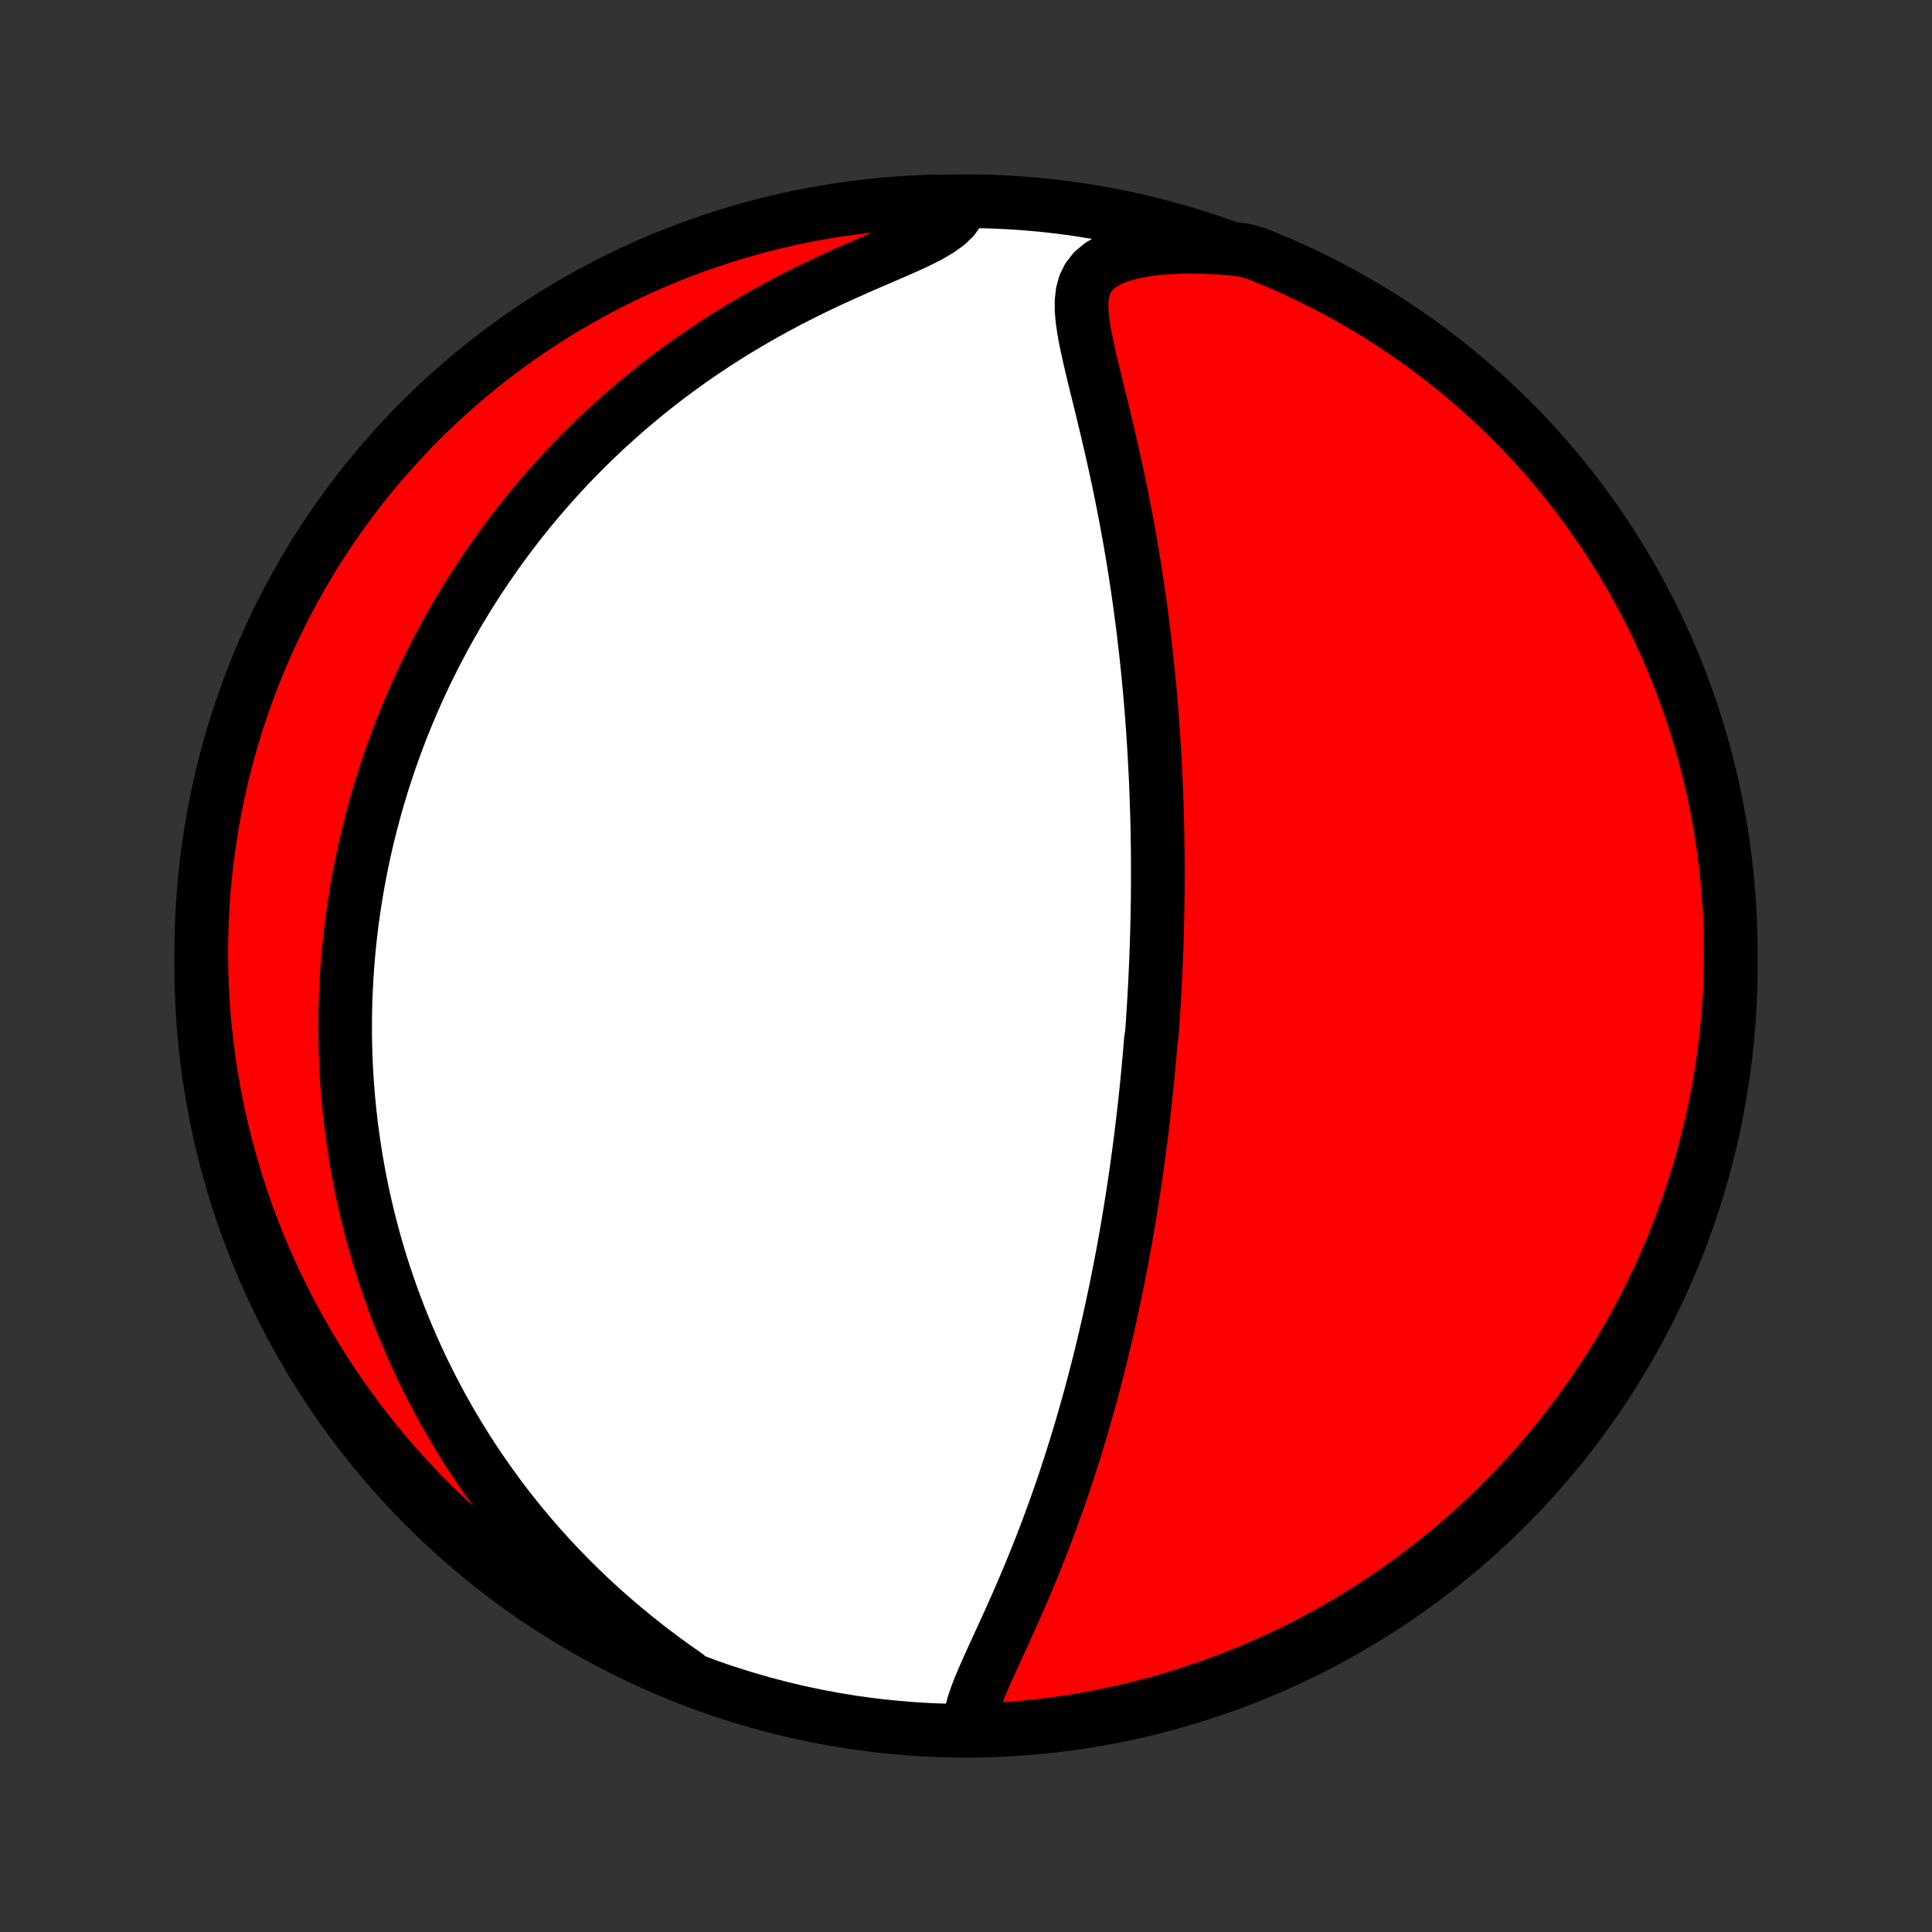 <?xml version="1.0" encoding="utf-8" standalone="no"?>
<!DOCTYPE svg PUBLIC "-//W3C//DTD SVG 1.1//EN"
  "http://www.w3.org/Graphics/SVG/1.1/DTD/svg11.dtd">
<!-- Created with matplotlib (http://matplotlib.org/) -->
<svg height="72pt" version="1.1" viewBox="0 0 72 72" width="72pt" xmlns="http://www.w3.org/2000/svg" xmlns:xlink="http://www.w3.org/1999/xlink">
 <rect x="0" y="0" width="72" height="72" fill="#333333" stroke="none"/>
 <defs>
  <style type="text/css">
*{stroke-linecap:butt;stroke-linejoin:round;}
  </style>
 </defs>
 <g id="figure_1">
  <g id="patch_1">
   <path d="
M0 72
L72 72
L72 0
L0 0
z
" style="fill:none;"/>
  </g>
  <g id="axes_1">
   <g id="PatchCollection_1">
    <defs>
     <path d="
M36 -7.5
C43.558 -7.5 50.808 -10.503 56.153 -15.848
C61.497 -21.192 64.5 -28.442 64.5 -36
C64.5 -43.558 61.497 -50.808 56.153 -56.153
C50.808 -61.497 43.558 -64.5 36 -64.5
C28.442 -64.5 21.192 -61.497 15.848 -56.153
C10.503 -50.808 7.5 -43.558 7.5 -36
C7.5 -28.442 10.503 -21.192 15.848 -15.848
C21.192 -10.503 28.442 -7.5 36 -7.5
z
" id="C0_0_a811fe30f3"/>
     <path d="
M36.148 -7.632
L36.155 -7.908
L36.204 -8.196
L36.285 -8.494
L36.389 -8.801
L36.51 -9.116
L36.645 -9.436
L36.788 -9.762
L36.937 -10.093
L37.09 -10.428
L37.245 -10.765
L37.402 -11.106
L37.558 -11.45
L37.714 -11.795
L37.868 -12.142
L38.02 -12.49
L38.17 -12.839
L38.318 -13.189
L38.463 -13.538
L38.605 -13.888
L38.744 -14.238
L38.88 -14.587
L39.013 -14.935
L39.142 -15.283
L39.269 -15.629
L39.392 -15.975
L39.513 -16.318
L39.63 -16.66
L39.744 -17.001
L39.855 -17.34
L39.962 -17.677
L40.067 -18.011
L40.169 -18.344
L40.269 -18.675
L40.365 -19.003
L40.459 -19.329
L40.55 -19.654
L40.639 -19.975
L40.724 -20.294
L40.808 -20.611
L40.889 -20.926
L40.968 -21.238
L41.045 -21.548
L41.119 -21.856
L41.191 -22.161
L41.261 -22.464
L41.33 -22.765
L41.396 -23.063
L41.46 -23.36
L41.523 -23.654
L41.584 -23.946
L41.642 -24.235
L41.7 -24.523
L41.755 -24.809
L41.81 -25.093
L41.862 -25.375
L41.913 -25.655
L41.963 -25.933
L42.011 -26.21
L42.058 -26.485
L42.103 -26.758
L42.147 -27.029
L42.19 -27.299
L42.232 -27.568
L42.272 -27.835
L42.312 -28.101
L42.35 -28.366
L42.387 -28.629
L42.423 -28.892
L42.458 -29.153
L42.492 -29.413
L42.525 -29.672
L42.556 -29.93
L42.587 -30.188
L42.617 -30.445
L42.646 -30.701
L42.675 -30.956
L42.702 -31.211
L42.728 -31.465
L42.754 -31.719
L42.778 -31.972
L42.802 -32.225
L42.825 -32.478
L42.847 -32.73
L42.868 -32.983
L42.889 -33.235
L42.928 -33.487
L42.946 -33.74
L42.963 -33.992
L42.98 -34.245
L42.996 -34.498
L43.011 -34.751
L43.025 -35.005
L43.039 -35.259
L43.052 -35.513
L43.064 -35.769
L43.075 -36.024
L43.086 -36.281
L43.095 -36.538
L43.104 -36.796
L43.112 -37.055
L43.12 -37.315
L43.126 -37.576
L43.132 -37.839
L43.137 -38.102
L43.141 -38.366
L43.144 -38.632
L43.147 -38.9
L43.148 -39.168
L43.148 -39.438
L43.148 -39.71
L43.147 -39.984
L43.145 -40.259
L43.141 -40.536
L43.137 -40.815
L43.132 -41.095
L43.125 -41.378
L43.118 -41.663
L43.109 -41.95
L43.099 -42.239
L43.089 -42.53
L43.077 -42.824
L43.063 -43.12
L43.048 -43.419
L43.032 -43.72
L43.015 -44.023
L42.996 -44.329
L42.976 -44.638
L42.954 -44.95
L42.931 -45.264
L42.906 -45.581
L42.88 -45.901
L42.852 -46.224
L42.822 -46.55
L42.79 -46.879
L42.756 -47.21
L42.721 -47.545
L42.683 -47.883
L42.644 -48.223
L42.602 -48.567
L42.558 -48.914
L42.512 -49.264
L42.464 -49.616
L42.413 -49.972
L42.36 -50.33
L42.304 -50.691
L42.246 -51.055
L42.185 -51.422
L42.122 -51.791
L42.056 -52.163
L41.988 -52.536
L41.917 -52.912
L41.843 -53.29
L41.767 -53.67
L41.688 -54.052
L41.606 -54.435
L41.522 -54.819
L41.436 -55.204
L41.347 -55.59
L41.257 -55.975
L41.164 -56.361
L41.071 -56.747
L40.977 -57.131
L40.883 -57.514
L40.789 -57.896
L40.698 -58.275
L40.61 -58.65
L40.527 -59.021
L40.451 -59.388
L40.387 -59.747
L40.337 -60.099
L40.308 -60.442
L40.307 -60.772
L40.342 -61.087
L40.422 -61.384
L40.557 -61.659
L40.753 -61.907
L41.015 -62.125
L41.339 -62.312
L41.721 -62.466
L42.152 -62.588
L42.623 -62.681
L43.125 -62.747
L43.651 -62.787
L44.197 -62.805
L44.756 -62.801
L45.325 -62.777
L45.901 -62.734
L46.383 -62.672
L46.844 -62.541
L47.303 -62.356
L47.758 -62.163
L48.209 -61.962
L48.657 -61.752
L49.1 -61.535
L49.54 -61.311
L49.976 -61.078
L50.407 -60.838
L50.834 -60.59
L51.257 -60.335
L51.674 -60.073
L52.087 -59.803
L52.495 -59.526
L52.898 -59.241
L53.297 -58.95
L53.689 -58.651
L54.076 -58.346
L54.458 -58.034
L54.834 -57.715
L55.205 -57.39
L55.569 -57.058
L55.928 -56.719
L56.281 -56.375
L56.627 -56.024
L56.967 -55.667
L57.301 -55.304
L57.628 -54.935
L57.949 -54.56
L58.263 -54.18
L58.57 -53.794
L58.87 -53.403
L59.163 -53.006
L59.45 -52.605
L59.729 -52.198
L60.001 -51.786
L60.265 -51.37
L60.522 -50.948
L60.772 -50.523
L61.014 -50.092
L61.249 -49.658
L61.476 -49.219
L61.695 -48.777
L61.906 -48.33
L62.109 -47.88
L62.305 -47.426
L62.492 -46.968
L62.672 -46.508
L62.843 -46.044
L63.006 -45.577
L63.161 -45.107
L63.307 -44.634
L63.446 -44.159
L63.575 -43.681
L63.697 -43.201
L63.81 -42.718
L63.914 -42.234
L64.01 -41.748
L64.098 -41.26
L64.177 -40.77
L64.247 -40.279
L64.309 -39.786
L64.362 -39.293
L64.407 -38.798
L64.443 -38.303
L64.47 -37.807
L64.488 -37.31
L64.498 -36.813
L64.499 -36.316
L64.492 -35.818
L64.476 -35.321
L64.451 -34.824
L64.417 -34.327
L64.375 -33.831
L64.324 -33.335
L64.265 -32.84
L64.197 -32.346
L64.12 -31.854
L64.035 -31.362
L63.941 -30.872
L63.839 -30.384
L63.728 -29.897
L63.609 -29.412
L63.481 -28.929
L63.345 -28.448
L63.201 -27.97
L63.048 -27.494
L62.888 -27.02
L62.719 -26.55
L62.541 -26.082
L62.356 -25.617
L62.163 -25.155
L61.962 -24.697
L61.752 -24.242
L61.535 -23.791
L61.311 -23.343
L61.078 -22.9
L60.838 -22.46
L60.59 -22.024
L60.335 -21.593
L60.073 -21.166
L59.803 -20.744
L59.526 -20.326
L59.241 -19.913
L58.95 -19.505
L58.651 -19.102
L58.346 -18.703
L58.034 -18.311
L57.715 -17.924
L57.39 -17.542
L57.058 -17.166
L56.719 -16.795
L56.375 -16.431
L56.024 -16.072
L55.667 -15.719
L55.304 -15.373
L54.935 -15.033
L54.56 -14.699
L54.18 -14.372
L53.794 -14.051
L53.403 -13.738
L53.006 -13.43
L52.605 -13.13
L52.198 -12.837
L51.786 -12.55
L51.37 -12.271
L50.948 -11.999
L50.523 -11.735
L50.092 -11.478
L49.658 -11.228
L49.219 -10.986
L48.777 -10.751
L48.33 -10.524
L47.88 -10.305
L47.426 -10.094
L46.968 -9.891
L46.508 -9.695
L46.044 -9.508
L45.577 -9.328
L45.107 -9.157
L44.634 -8.994
L44.159 -8.839
L43.681 -8.693
L43.201 -8.555
L42.718 -8.425
L42.234 -8.303
L41.748 -8.19
L41.26 -8.086
L40.77 -7.99
L40.279 -7.902
L39.786 -7.823
L39.293 -7.753
L38.798 -7.691
L38.303 -7.638
L37.807 -7.593
L37.31 -7.557
L36.813 -7.53
z
" id="C0_1_b20ebd22f8"/>
     <path d="
M25.581 -9.564
L25.102 -9.902
L24.63 -10.246
L24.166 -10.598
L23.712 -10.956
L23.267 -11.321
L22.833 -11.691
L22.409 -12.066
L21.997 -12.445
L21.596 -12.828
L21.206 -13.215
L20.828 -13.605
L20.461 -13.997
L20.106 -14.392
L19.762 -14.788
L19.43 -15.185
L19.109 -15.583
L18.799 -15.982
L18.5 -16.381
L18.212 -16.78
L17.934 -17.179
L17.666 -17.578
L17.408 -17.975
L17.161 -18.371
L16.922 -18.767
L16.694 -19.16
L16.474 -19.552
L16.263 -19.943
L16.061 -20.331
L15.867 -20.718
L15.681 -21.102
L15.504 -21.485
L15.334 -21.865
L15.171 -22.243
L15.016 -22.618
L14.867 -22.991
L14.726 -23.362
L14.591 -23.731
L14.463 -24.096
L14.34 -24.46
L14.224 -24.821
L14.114 -25.179
L14.009 -25.535
L13.91 -25.889
L13.817 -26.24
L13.728 -26.589
L13.645 -26.936
L13.566 -27.28
L13.492 -27.622
L13.423 -27.962
L13.359 -28.3
L13.299 -28.635
L13.243 -28.969
L13.191 -29.3
L13.144 -29.63
L13.1 -29.957
L13.061 -30.283
L13.025 -30.607
L12.993 -30.929
L12.965 -31.25
L12.94 -31.569
L12.918 -31.887
L12.901 -32.203
L12.886 -32.517
L12.875 -32.831
L12.867 -33.142
L12.863 -33.453
L12.862 -33.763
L12.864 -34.071
L12.868 -34.379
L12.877 -34.685
L12.888 -34.991
L12.902 -35.296
L12.919 -35.6
L12.94 -35.903
L12.963 -36.206
L12.989 -36.508
L13.019 -36.81
L13.051 -37.111
L13.086 -37.412
L13.124 -37.712
L13.166 -38.012
L13.21 -38.312
L13.258 -38.612
L13.308 -38.912
L13.362 -39.212
L13.418 -39.512
L13.478 -39.812
L13.541 -40.112
L13.607 -40.412
L13.677 -40.712
L13.75 -41.013
L13.826 -41.315
L13.905 -41.616
L13.988 -41.919
L14.075 -42.221
L14.165 -42.525
L14.258 -42.828
L14.356 -43.133
L14.457 -43.438
L14.562 -43.745
L14.671 -44.052
L14.784 -44.359
L14.901 -44.668
L15.022 -44.978
L15.148 -45.288
L15.278 -45.6
L15.412 -45.913
L15.551 -46.226
L15.695 -46.541
L15.844 -46.857
L15.998 -47.174
L16.157 -47.492
L16.321 -47.811
L16.491 -48.131
L16.666 -48.453
L16.847 -48.775
L17.033 -49.099
L17.226 -49.423
L17.425 -49.749
L17.63 -50.076
L17.842 -50.404
L18.06 -50.732
L18.285 -51.061
L18.517 -51.392
L18.756 -51.722
L19.003 -52.054
L19.257 -52.386
L19.518 -52.718
L19.788 -53.051
L20.066 -53.383
L20.352 -53.716
L20.646 -54.048
L20.949 -54.381
L21.26 -54.712
L21.581 -55.043
L21.91 -55.373
L22.249 -55.701
L22.596 -56.029
L22.954 -56.354
L23.32 -56.677
L23.696 -56.998
L24.082 -57.316
L24.477 -57.632
L24.882 -57.944
L25.296 -58.252
L25.72 -58.557
L26.153 -58.857
L26.595 -59.152
L27.046 -59.442
L27.505 -59.727
L27.973 -60.006
L28.448 -60.278
L28.93 -60.544
L29.419 -60.803
L29.913 -61.056
L30.411 -61.301
L30.912 -61.538
L31.414 -61.768
L31.915 -61.992
L32.411 -62.208
L32.899 -62.419
L33.375 -62.624
L33.832 -62.826
L34.263 -63.027
L34.66 -63.23
L35.011 -63.437
L35.307 -63.652
L35.54 -63.878
L35.707 -64.117
L35.311 -64.368
L34.814 -64.492
L34.317 -64.475
L33.821 -64.45
L33.325 -64.417
L32.83 -64.374
L32.336 -64.323
L31.844 -64.264
L31.352 -64.195
L30.862 -64.118
L30.374 -64.033
L29.887 -63.939
L29.402 -63.837
L28.919 -63.726
L28.439 -63.606
L27.96 -63.479
L27.484 -63.343
L27.011 -63.198
L26.54 -63.045
L26.072 -62.884
L25.608 -62.715
L25.146 -62.538
L24.688 -62.352
L24.233 -62.159
L23.782 -61.958
L23.334 -61.748
L22.891 -61.531
L22.451 -61.306
L22.015 -61.073
L21.584 -60.833
L21.157 -60.585
L20.735 -60.33
L20.317 -60.067
L19.904 -59.797
L19.496 -59.52
L19.093 -59.235
L18.695 -58.944
L18.303 -58.645
L17.916 -58.34
L17.534 -58.028
L17.158 -57.709
L16.788 -57.383
L16.423 -57.051
L16.065 -56.712
L15.712 -56.367
L15.366 -56.017
L15.026 -55.659
L14.693 -55.296
L14.365 -54.927
L14.045 -54.553
L13.731 -54.172
L13.424 -53.786
L13.124 -53.395
L12.831 -52.998
L12.545 -52.596
L12.266 -52.19
L11.994 -51.778
L11.729 -51.361
L11.473 -50.94
L11.223 -50.514
L10.981 -50.084
L10.746 -49.649
L10.52 -49.21
L10.301 -48.768
L10.09 -48.321
L9.887 -47.87
L9.691 -47.416
L9.504 -46.959
L9.325 -46.498
L9.154 -46.034
L8.991 -45.567
L8.836 -45.097
L8.69 -44.624
L8.552 -44.149
L8.422 -43.671
L8.301 -43.191
L8.188 -42.709
L8.084 -42.224
L7.988 -41.738
L7.9 -41.25
L7.822 -40.76
L7.751 -40.269
L7.69 -39.776
L7.637 -39.283
L7.592 -38.788
L7.557 -38.293
L7.53 -37.797
L7.511 -37.3
L7.502 -36.803
L7.501 -36.306
L7.508 -35.808
L7.525 -35.311
L7.55 -34.814
L7.583 -34.317
L7.626 -33.821
L7.677 -33.325
L7.736 -32.83
L7.805 -32.336
L7.882 -31.844
L7.967 -31.352
L8.061 -30.862
L8.163 -30.374
L8.274 -29.887
L8.394 -29.402
L8.521 -28.919
L8.658 -28.439
L8.802 -27.96
L8.955 -27.484
L9.116 -27.011
L9.285 -26.54
L9.462 -26.072
L9.648 -25.608
L9.841 -25.146
L10.043 -24.688
L10.252 -24.233
L10.469 -23.782
L10.694 -23.334
L10.927 -22.891
L11.167 -22.451
L11.415 -22.015
L11.67 -21.584
L11.933 -21.157
L12.203 -20.735
L12.48 -20.317
L12.765 -19.904
L13.056 -19.496
L13.355 -19.093
L13.66 -18.695
L13.973 -18.303
L14.291 -17.916
L14.617 -17.534
L14.949 -17.158
L15.288 -16.788
L15.633 -16.423
L15.983 -16.065
L16.341 -15.712
L16.704 -15.366
L17.073 -15.026
L17.448 -14.693
L17.828 -14.365
L18.214 -14.045
L18.605 -13.731
L19.002 -13.424
L19.404 -13.124
L19.811 -12.831
L20.222 -12.545
L20.639 -12.266
L21.06 -11.994
L21.486 -11.729
L21.916 -11.473
L22.351 -11.223
L22.79 -10.981
L23.232 -10.746
L23.679 -10.52
L24.13 -10.301
L24.584 -10.09
L25.041 -9.887
z
" id="C0_2_6a28ef0c66"/>
    </defs>
    <g clip-path="url(#p1bffca34e9)">
     <use style="fill:#ffffff;stroke:#000000;stroke-width:2.0;" x="0.0" xlink:href="#C0_0_a811fe30f3" y="72.0"/>
    </g>
    <g clip-path="url(#p1bffca34e9)">
     <use style="fill:#ff0000;stroke:#000000;stroke-width:2.0;" x="0.0" xlink:href="#C0_1_b20ebd22f8" y="72.0"/>
    </g>
    <g clip-path="url(#p1bffca34e9)">
     <use style="fill:#ff0000;stroke:#000000;stroke-width:2.0;" x="0.0" xlink:href="#C0_2_6a28ef0c66" y="72.0"/>
    </g>
   </g>
  </g>
 </g>
 <defs>
  <clipPath id="p1bffca34e9">
   <rect height="72.0" width="72.0" x="0.0" y="0.0"/>
  </clipPath>
 </defs>
</svg>
